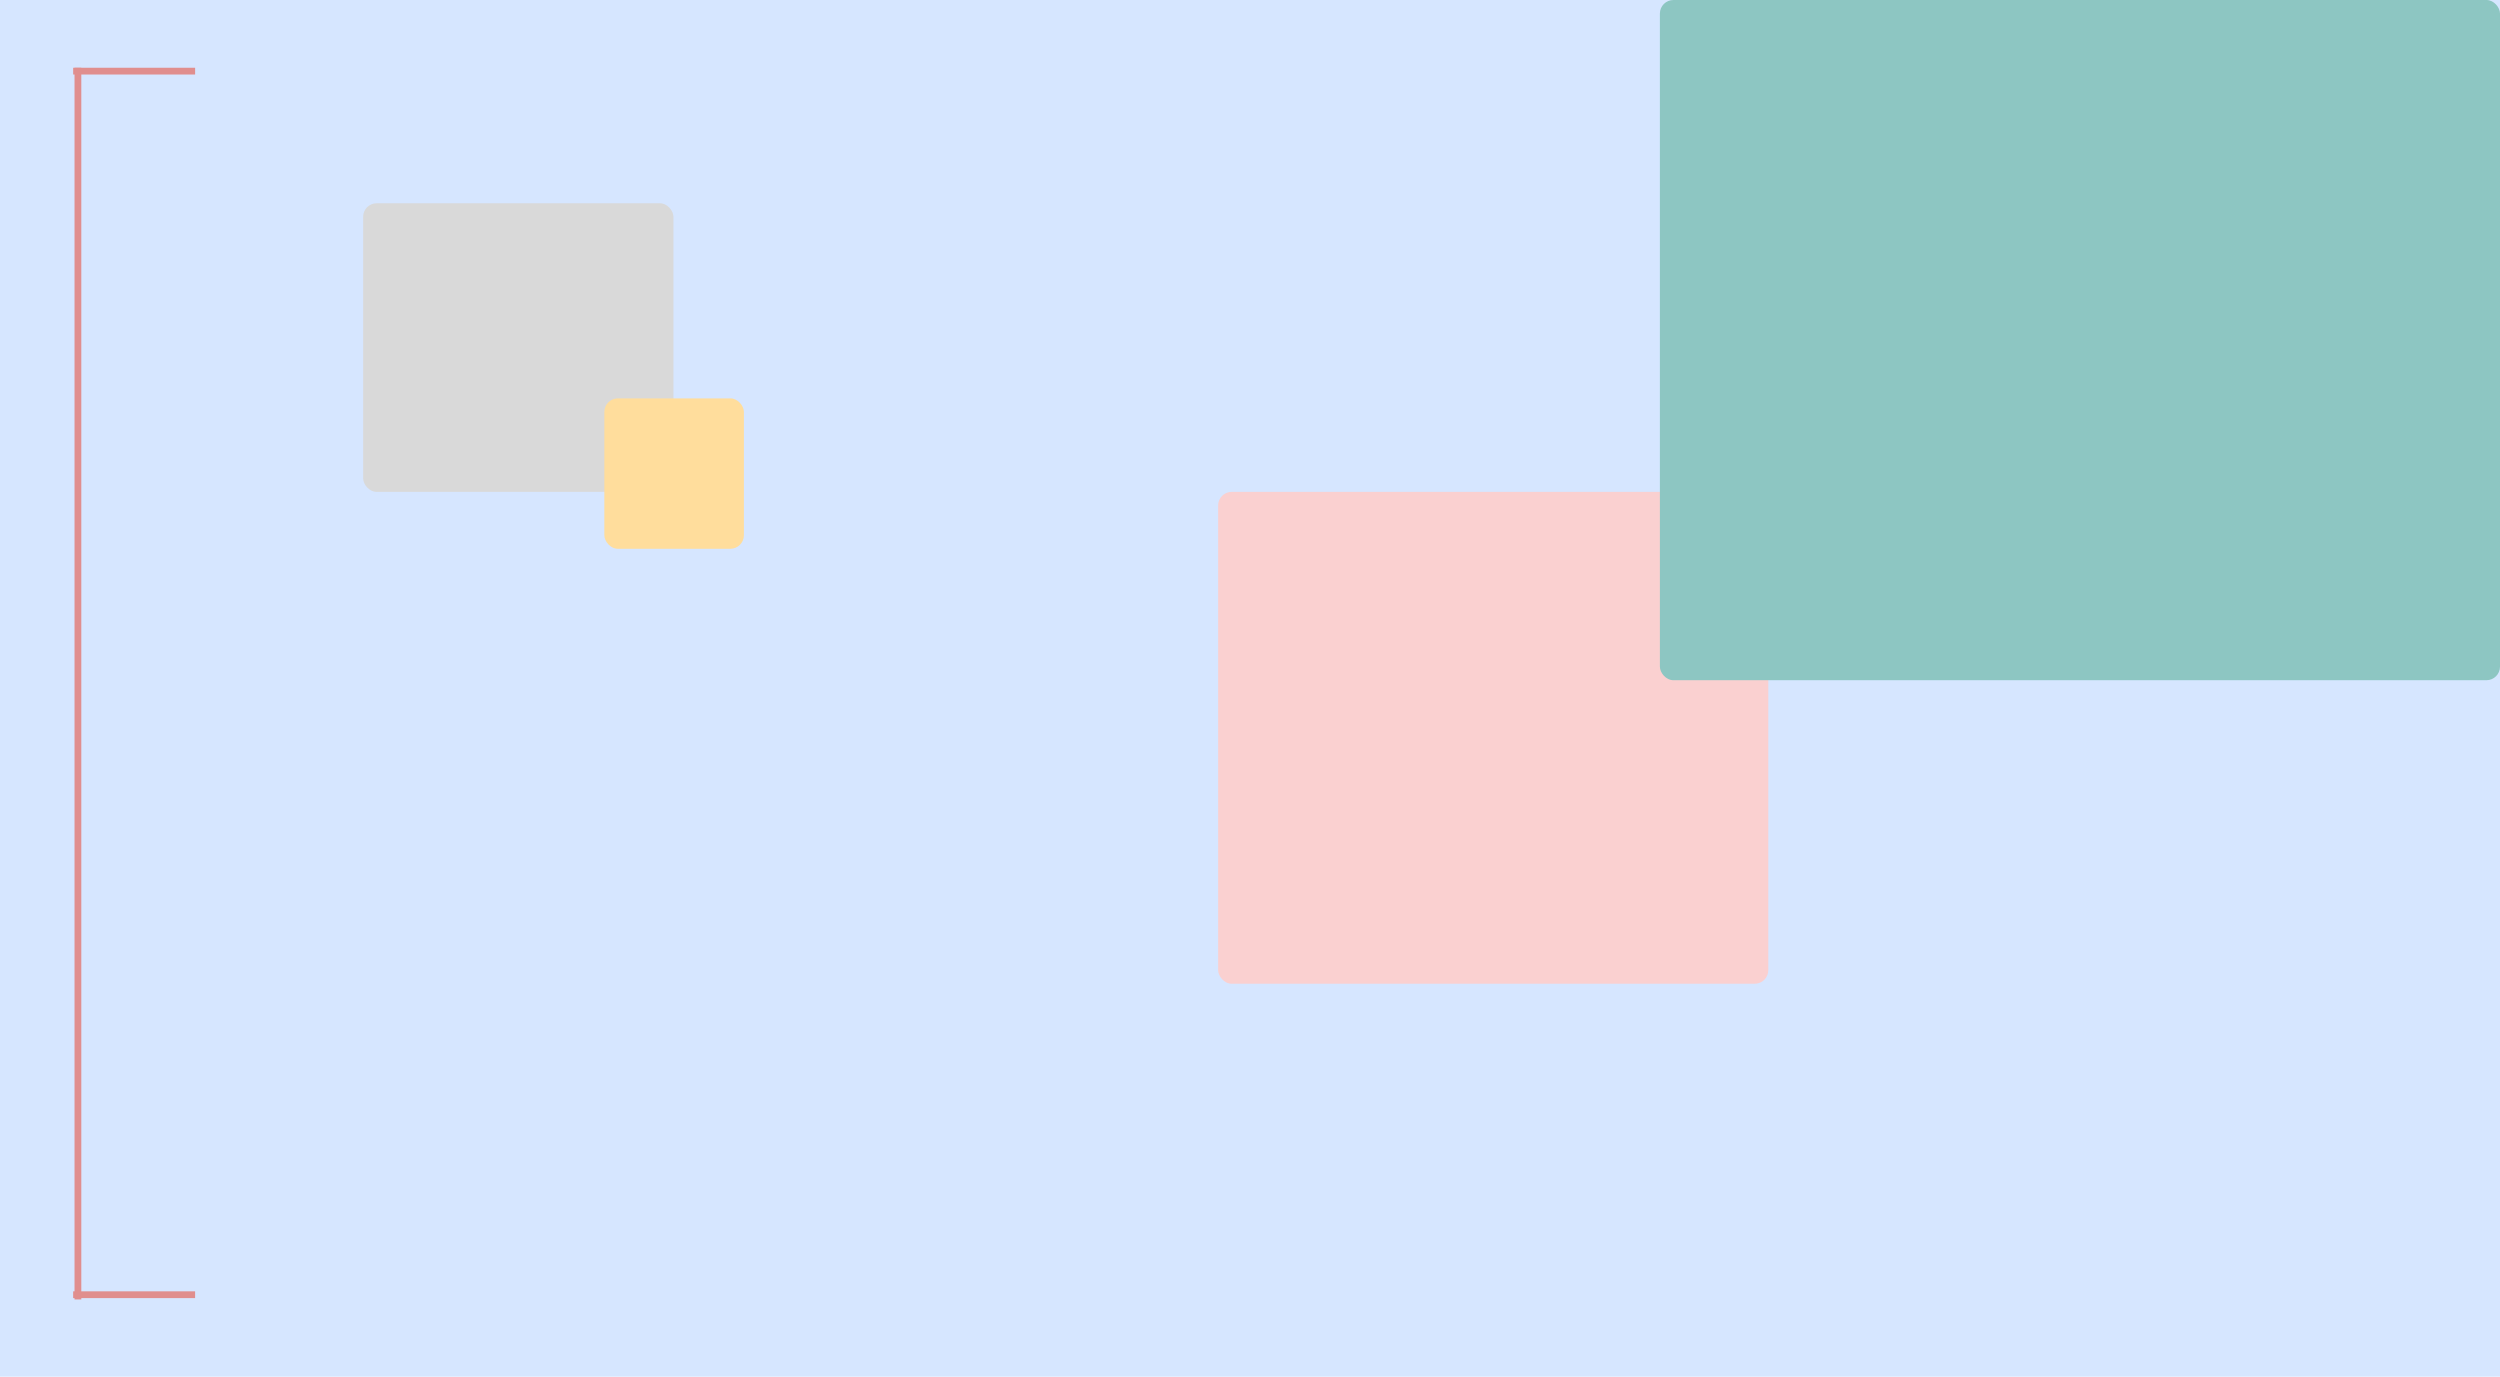 <svg width="1845" height="1016" viewBox="0 0 1845 1016" fill="none" xmlns="http://www.w3.org/2000/svg">
<rect width="1845" height="1016" fill="#D6E6FF"/>
<rect x="899" y="363" width="406" height="363" rx="10" fill="#FAD0D0"/>
<rect x="1225" width="620" height="502" rx="10" fill="#8DC6C2"/>
<rect x="268" y="150" width="229" height="213" rx="10" fill="#D9D9D9"/>
<rect x="446" y="294" width="103" height="111" rx="10" fill="#FFDD9C"/>
<line x1="144" y1="52.5" x2="54" y2="52.5" stroke="#E08E8E" stroke-width="5"/>
<line x1="57.498" y1="49.999" x2="57.498" y2="959.001" stroke="#E08E8E" stroke-width="5"/>
<line x1="53.989" y1="955.5" x2="143.989" y2="955.5" stroke="#E08E8E" stroke-width="5"/>
</svg>
